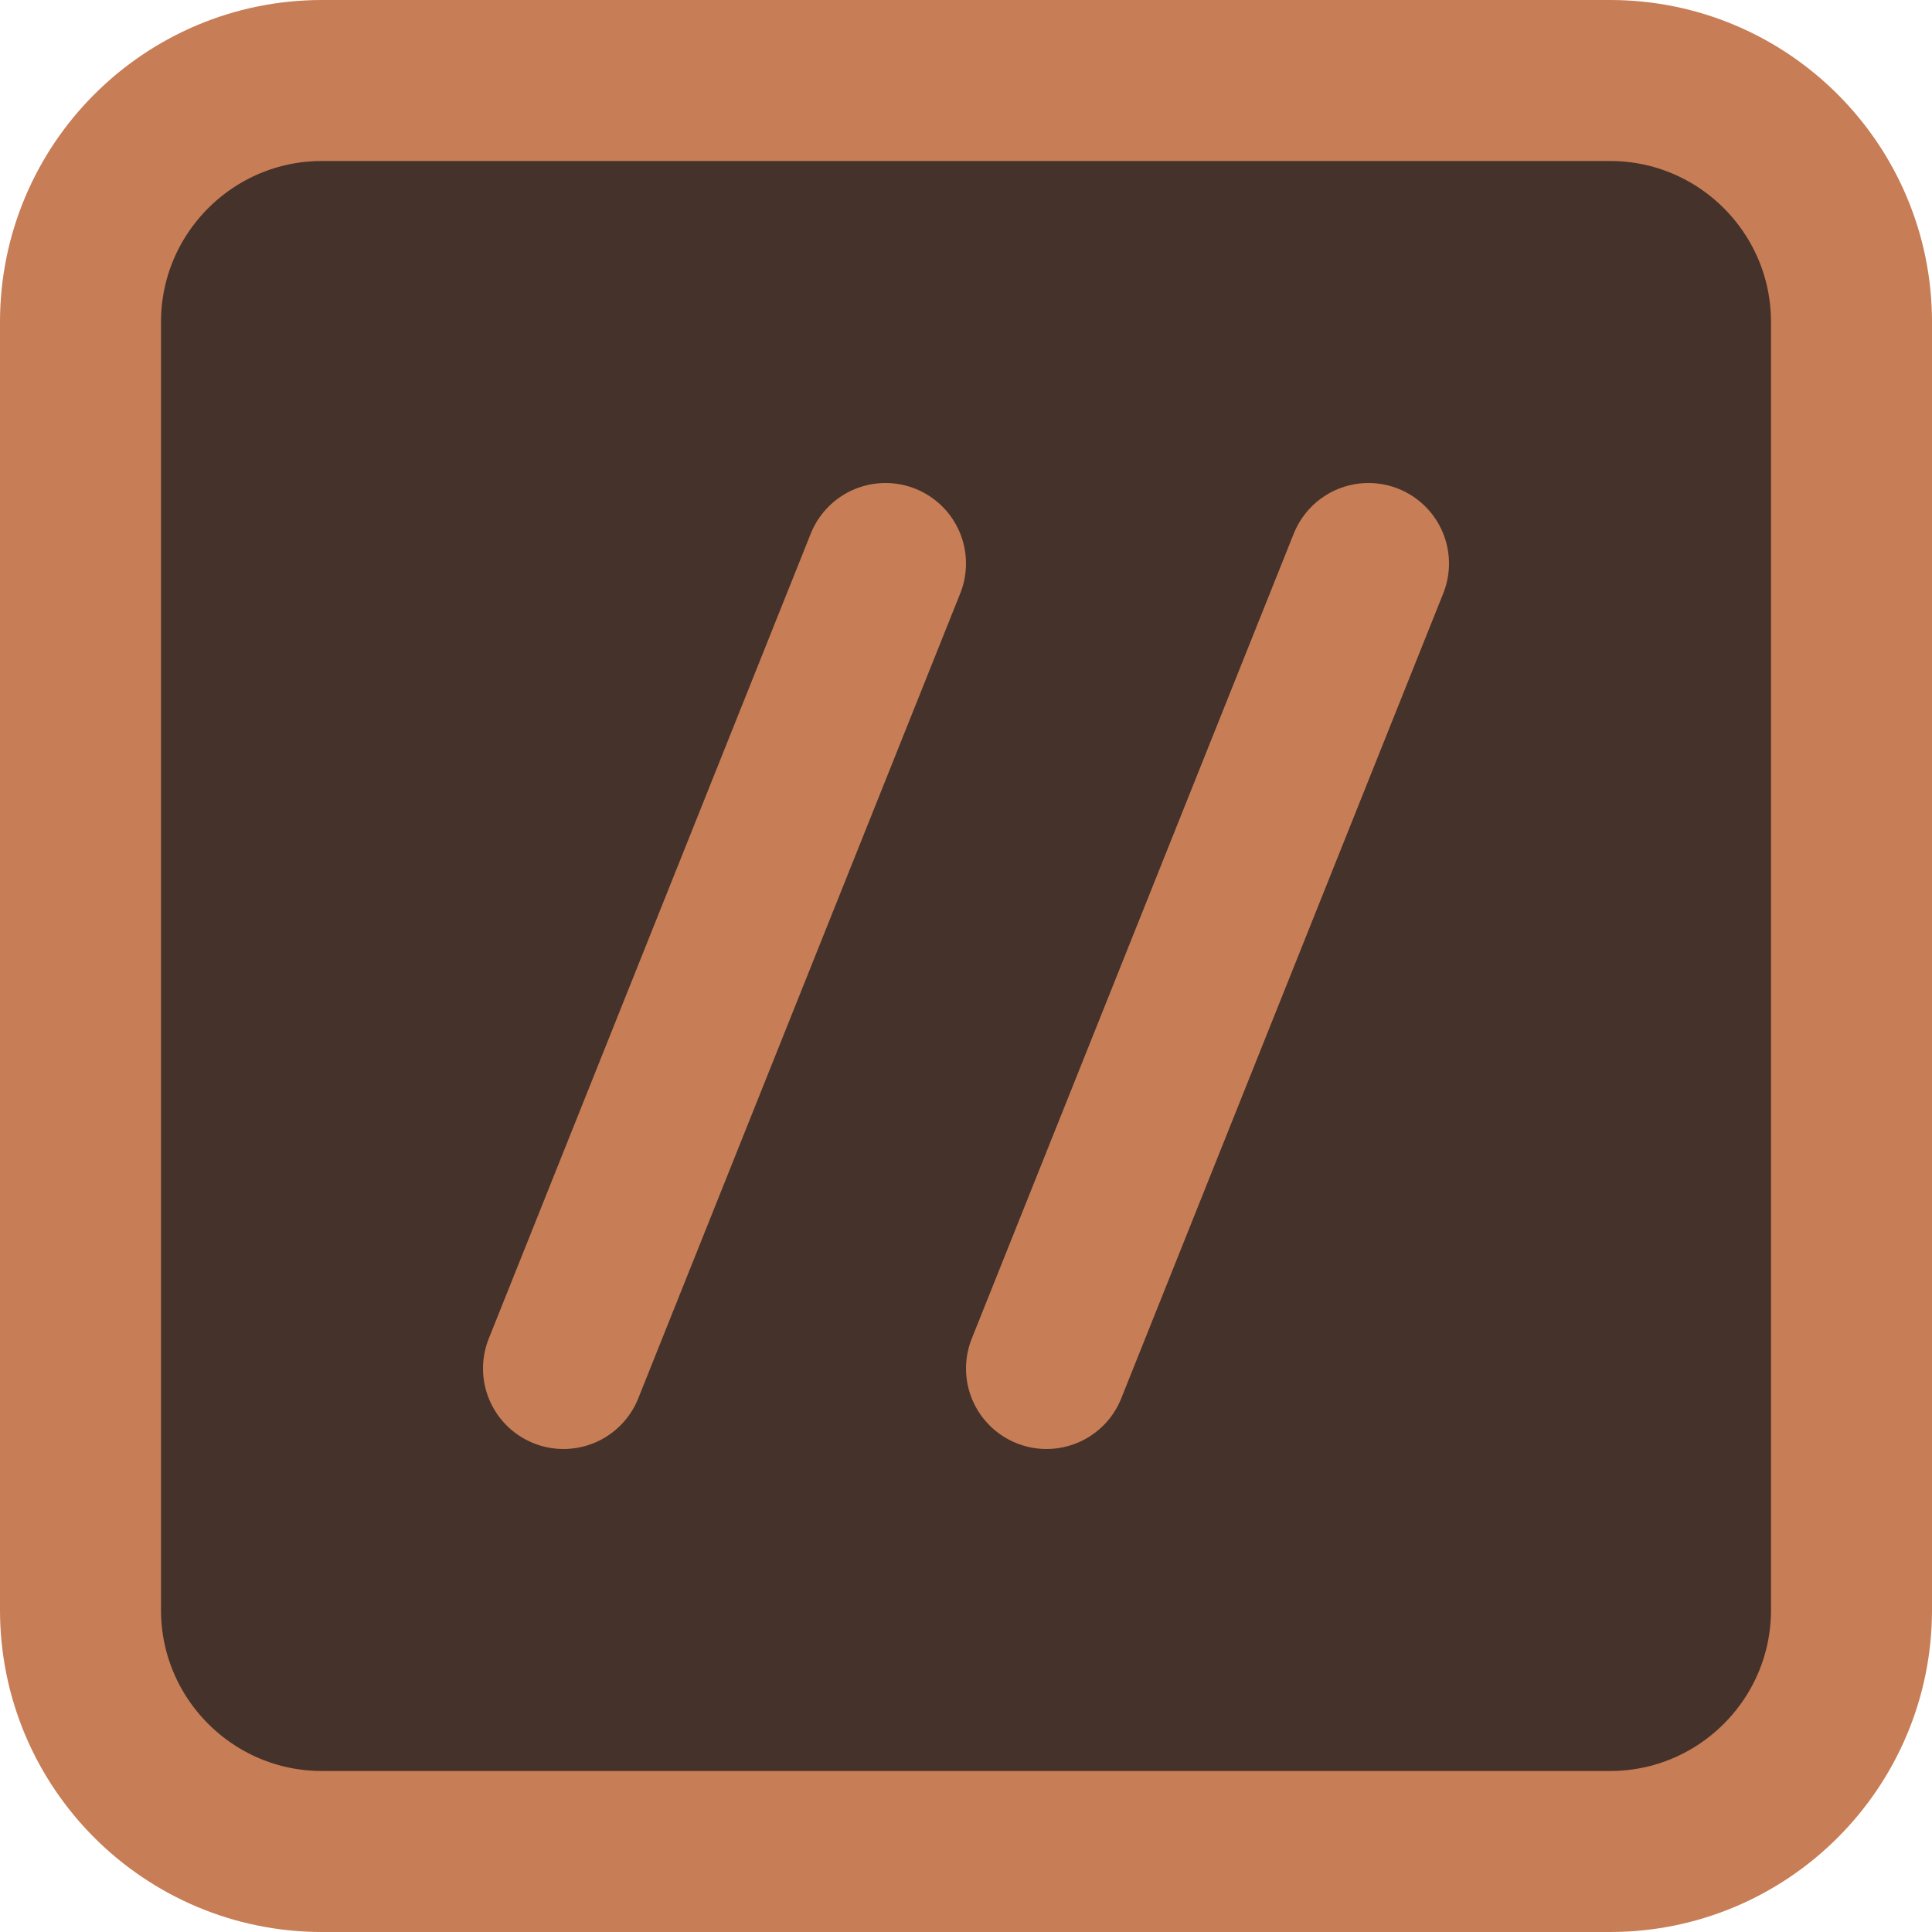 <svg width="12" height="12" viewBox="0 0 12 12" fill="none" xmlns="http://www.w3.org/2000/svg">
<path d="M2 0.5H10C10.828 0.5 11.5 1.172 11.5 2V10C11.5 10.828 10.828 11.5 10 11.5H2C1.172 11.5 0.5 10.828 0.5 10V2C0.5 1.172 1.172 0.5 2 0.5Z" fill="#45322B" stroke="#C77D55"/>
<path d="M5.5 3.5L3.5 8.5M8.5 3.5L6.5 8.5" stroke="#C77D55" stroke-linecap="round" stroke-linejoin="round"/>
</svg>
